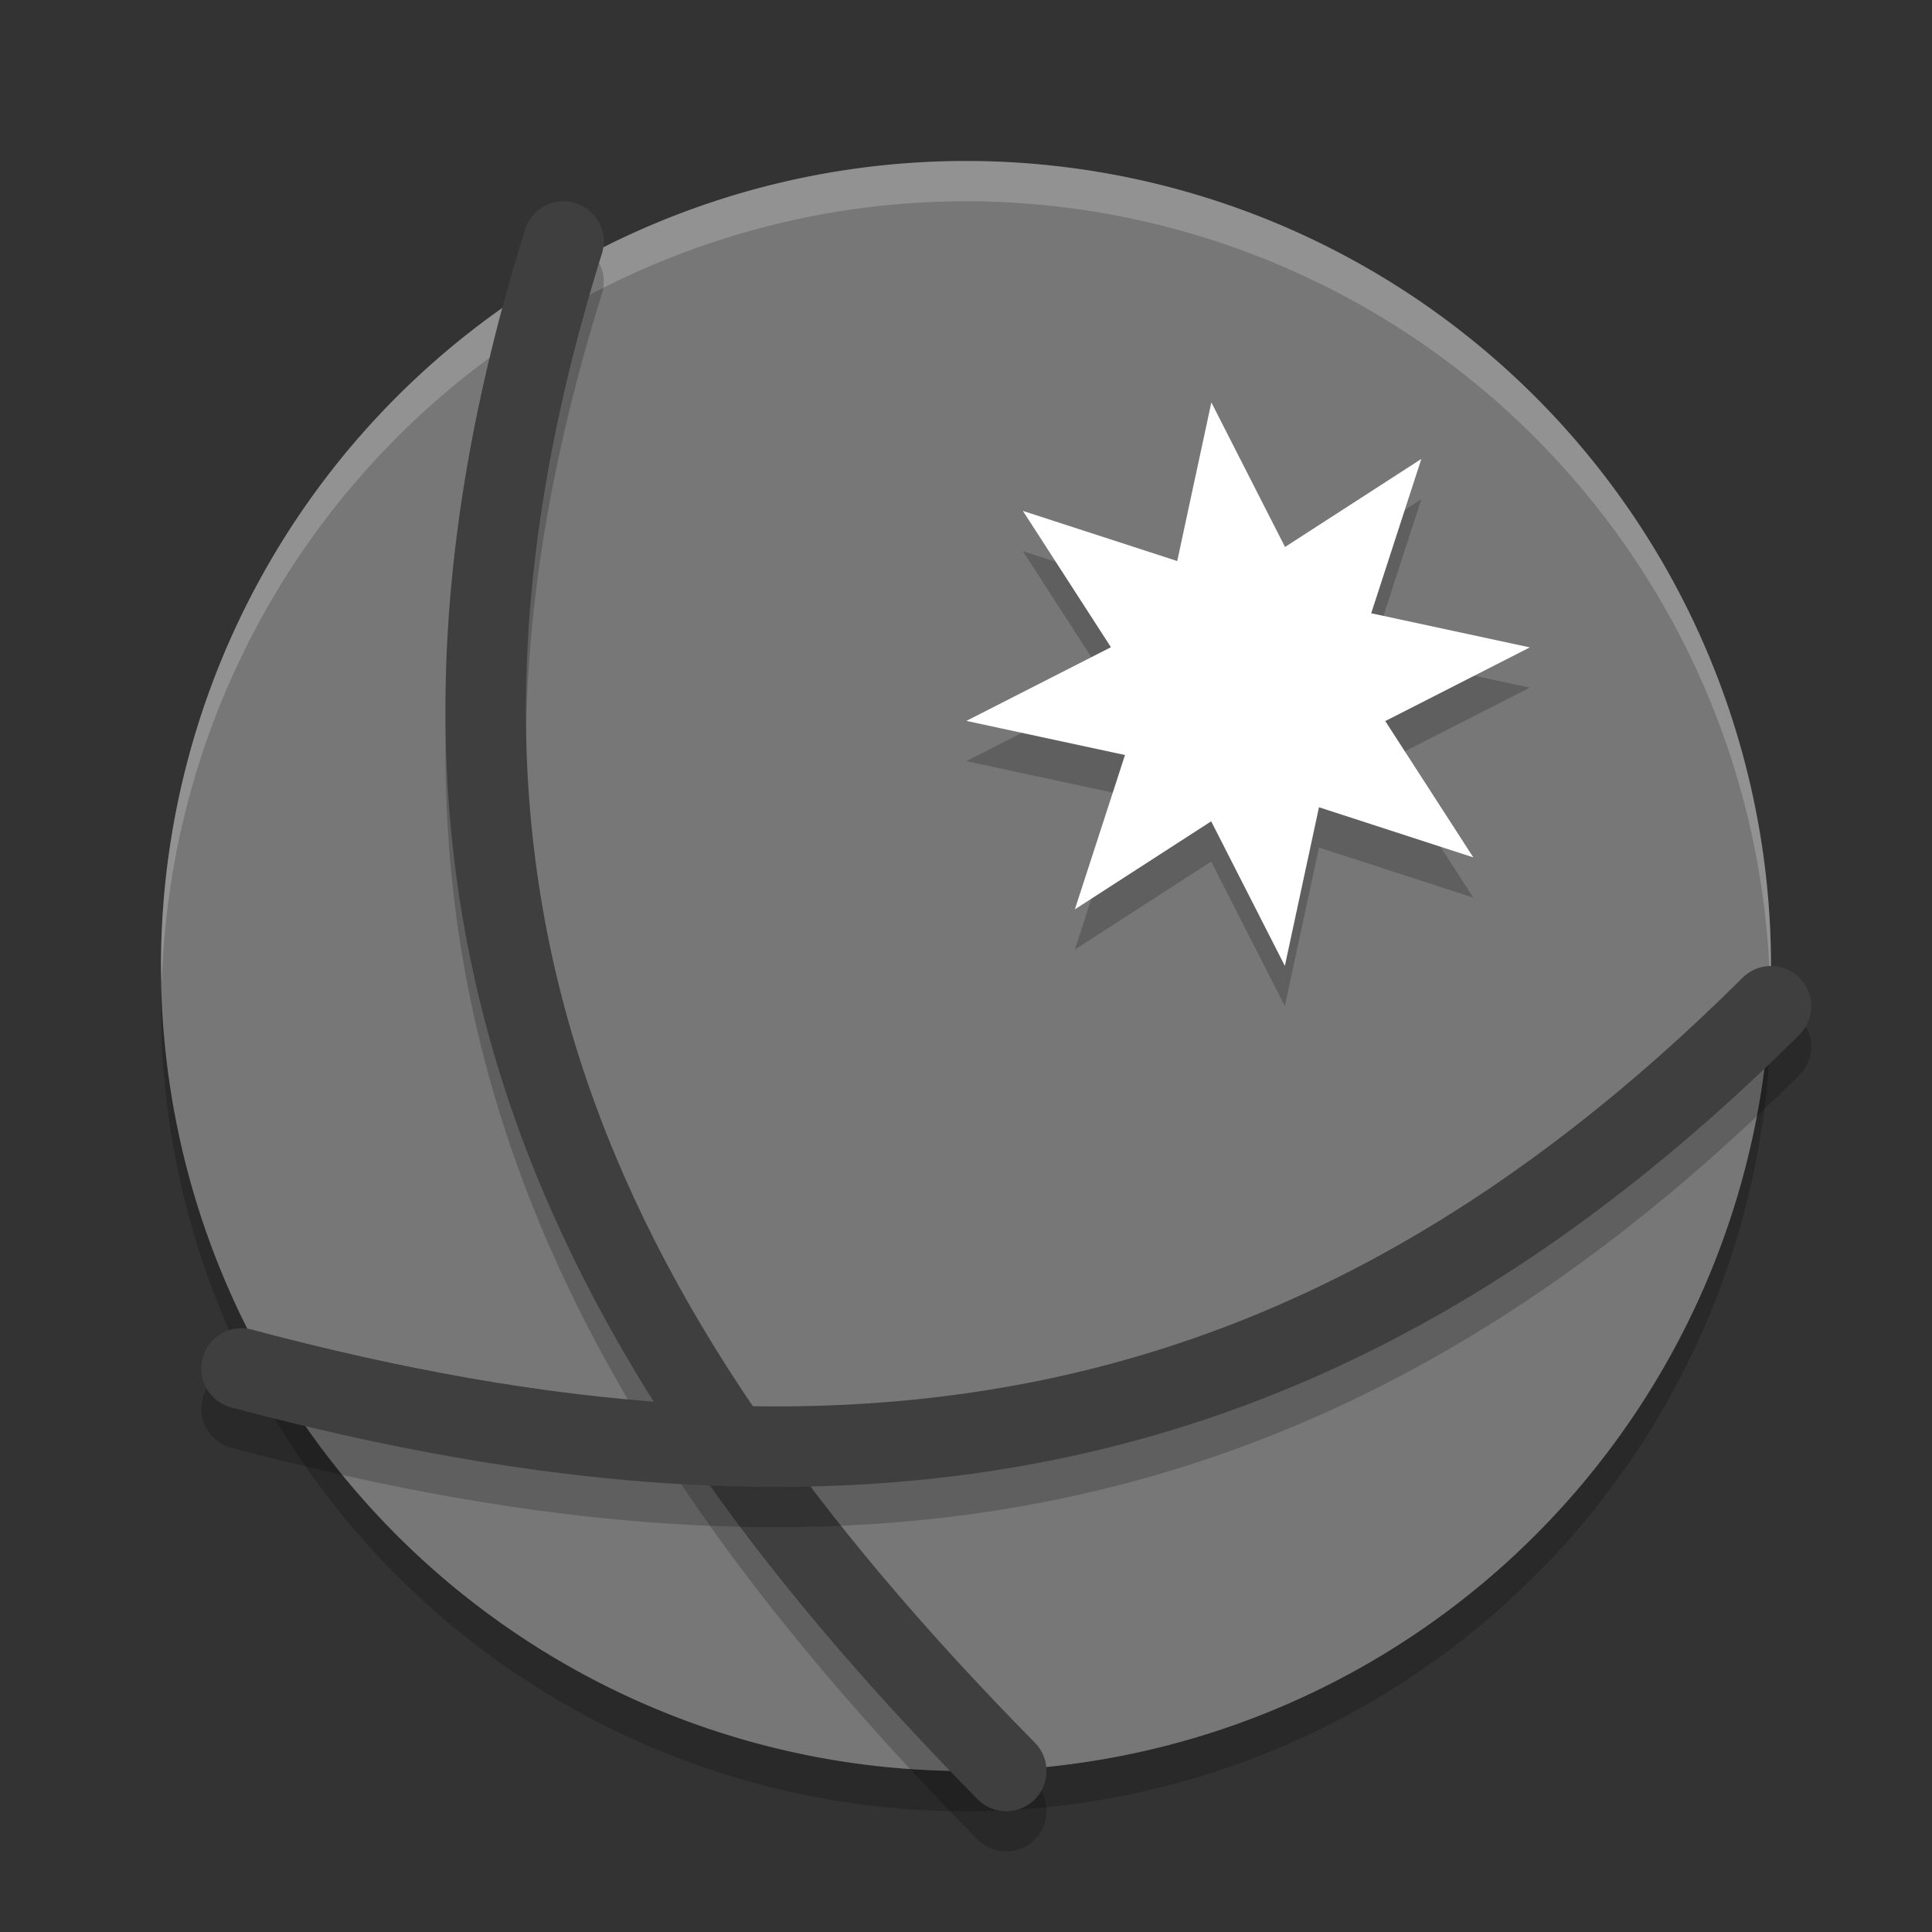 <svg xmlns="http://www.w3.org/2000/svg" width="48" height="48" version="1.1" viewBox="0 0 48 48">
 <rect x="0" y="0" width="48" height="48" fill="#333333" stroke="none"/>
 <path opacity=".2" d="m4.021 24.418a20 20 0 0 0 -0.021 0.582 20 20 0 0 0 20 20 20 20 0 0 0 20 -20 20 20 0 0 0 -0.021 -0.418 20 20 0 0 1 -19.979 19.418 20 20 0 0 1 -19.978 -19.582z"/>
 <path style="fill:#777777" d="M 34,6.679 A 20,20 0 0 0 6.679,14 20,20 0 0 0 14,41.321 20,20 0 0 0 41.321,34 20,20 0 0 0 34,6.679 Z"/>
 <path fill="#ffffff" opacity=".2" d="m24 4a20 20 0 0 0 -20 20 20 20 0 0 0 0.021 0.418 20 20 0 0 1 19.978 -19.418 20 20 0 0 1 19.979 19.582 20 20 0 0 0 0.021 -0.582 20 20 0 0 0 -20 -20z"/>
 <path style="opacity:0.2" d="m 26.721,7.139 1.35,3.797 3.639,-1.73 -1.73,3.639 3.797,1.35 -3.797,1.35 1.73,3.639 -3.639,-1.73 -1.35,3.797 -1.35,-3.797 -3.639,1.73 1.73,-3.639 -3.797,-1.35 3.797,-1.35 -1.73,-3.639 3.639,1.73 z" transform="matrix(0.793,0.61,-0.61,0.793,18.478,-9.559)"/>
 <path style="fill:#ffffff" d="m 26.721,7.139 1.35,3.797 3.639,-1.73 -1.73,3.639 3.797,1.35 -3.797,1.35 1.73,3.639 -3.639,-1.73 -1.35,3.797 -1.35,-3.797 -3.639,1.73 1.73,-3.639 -3.797,-1.35 3.797,-1.35 -1.73,-3.639 3.639,1.73 z" transform="matrix(0.793,0.61,-0.61,0.793,18.478,-10.559)"/>
 <path style="opacity:0.2;fill:none;stroke:#000000;stroke-width:2;stroke-linecap:round;stroke-linejoin:round" d="M 14,7 C 9,23 14.059,33.891 25,45"/>
 <path style="fill:none;stroke:#3f3f3f;stroke-width:2;stroke-linecap:round;stroke-linejoin:round" d="M 14,6 C 9,22 14.059,32.891 25,44"/>
 <path style="opacity:0.2;fill:none;stroke:#000000;stroke-width:2;stroke-linecap:round;stroke-linejoin:round" d="m 44,26 c -11.265,11.208 -23,13 -38,9"/>
 <path style="fill:none;stroke:#3f3f3f;stroke-width:2;stroke-linecap:round;stroke-linejoin:round" d="M 44,25 C 32.735,36.208 21,38 6,34"/>
</svg>
